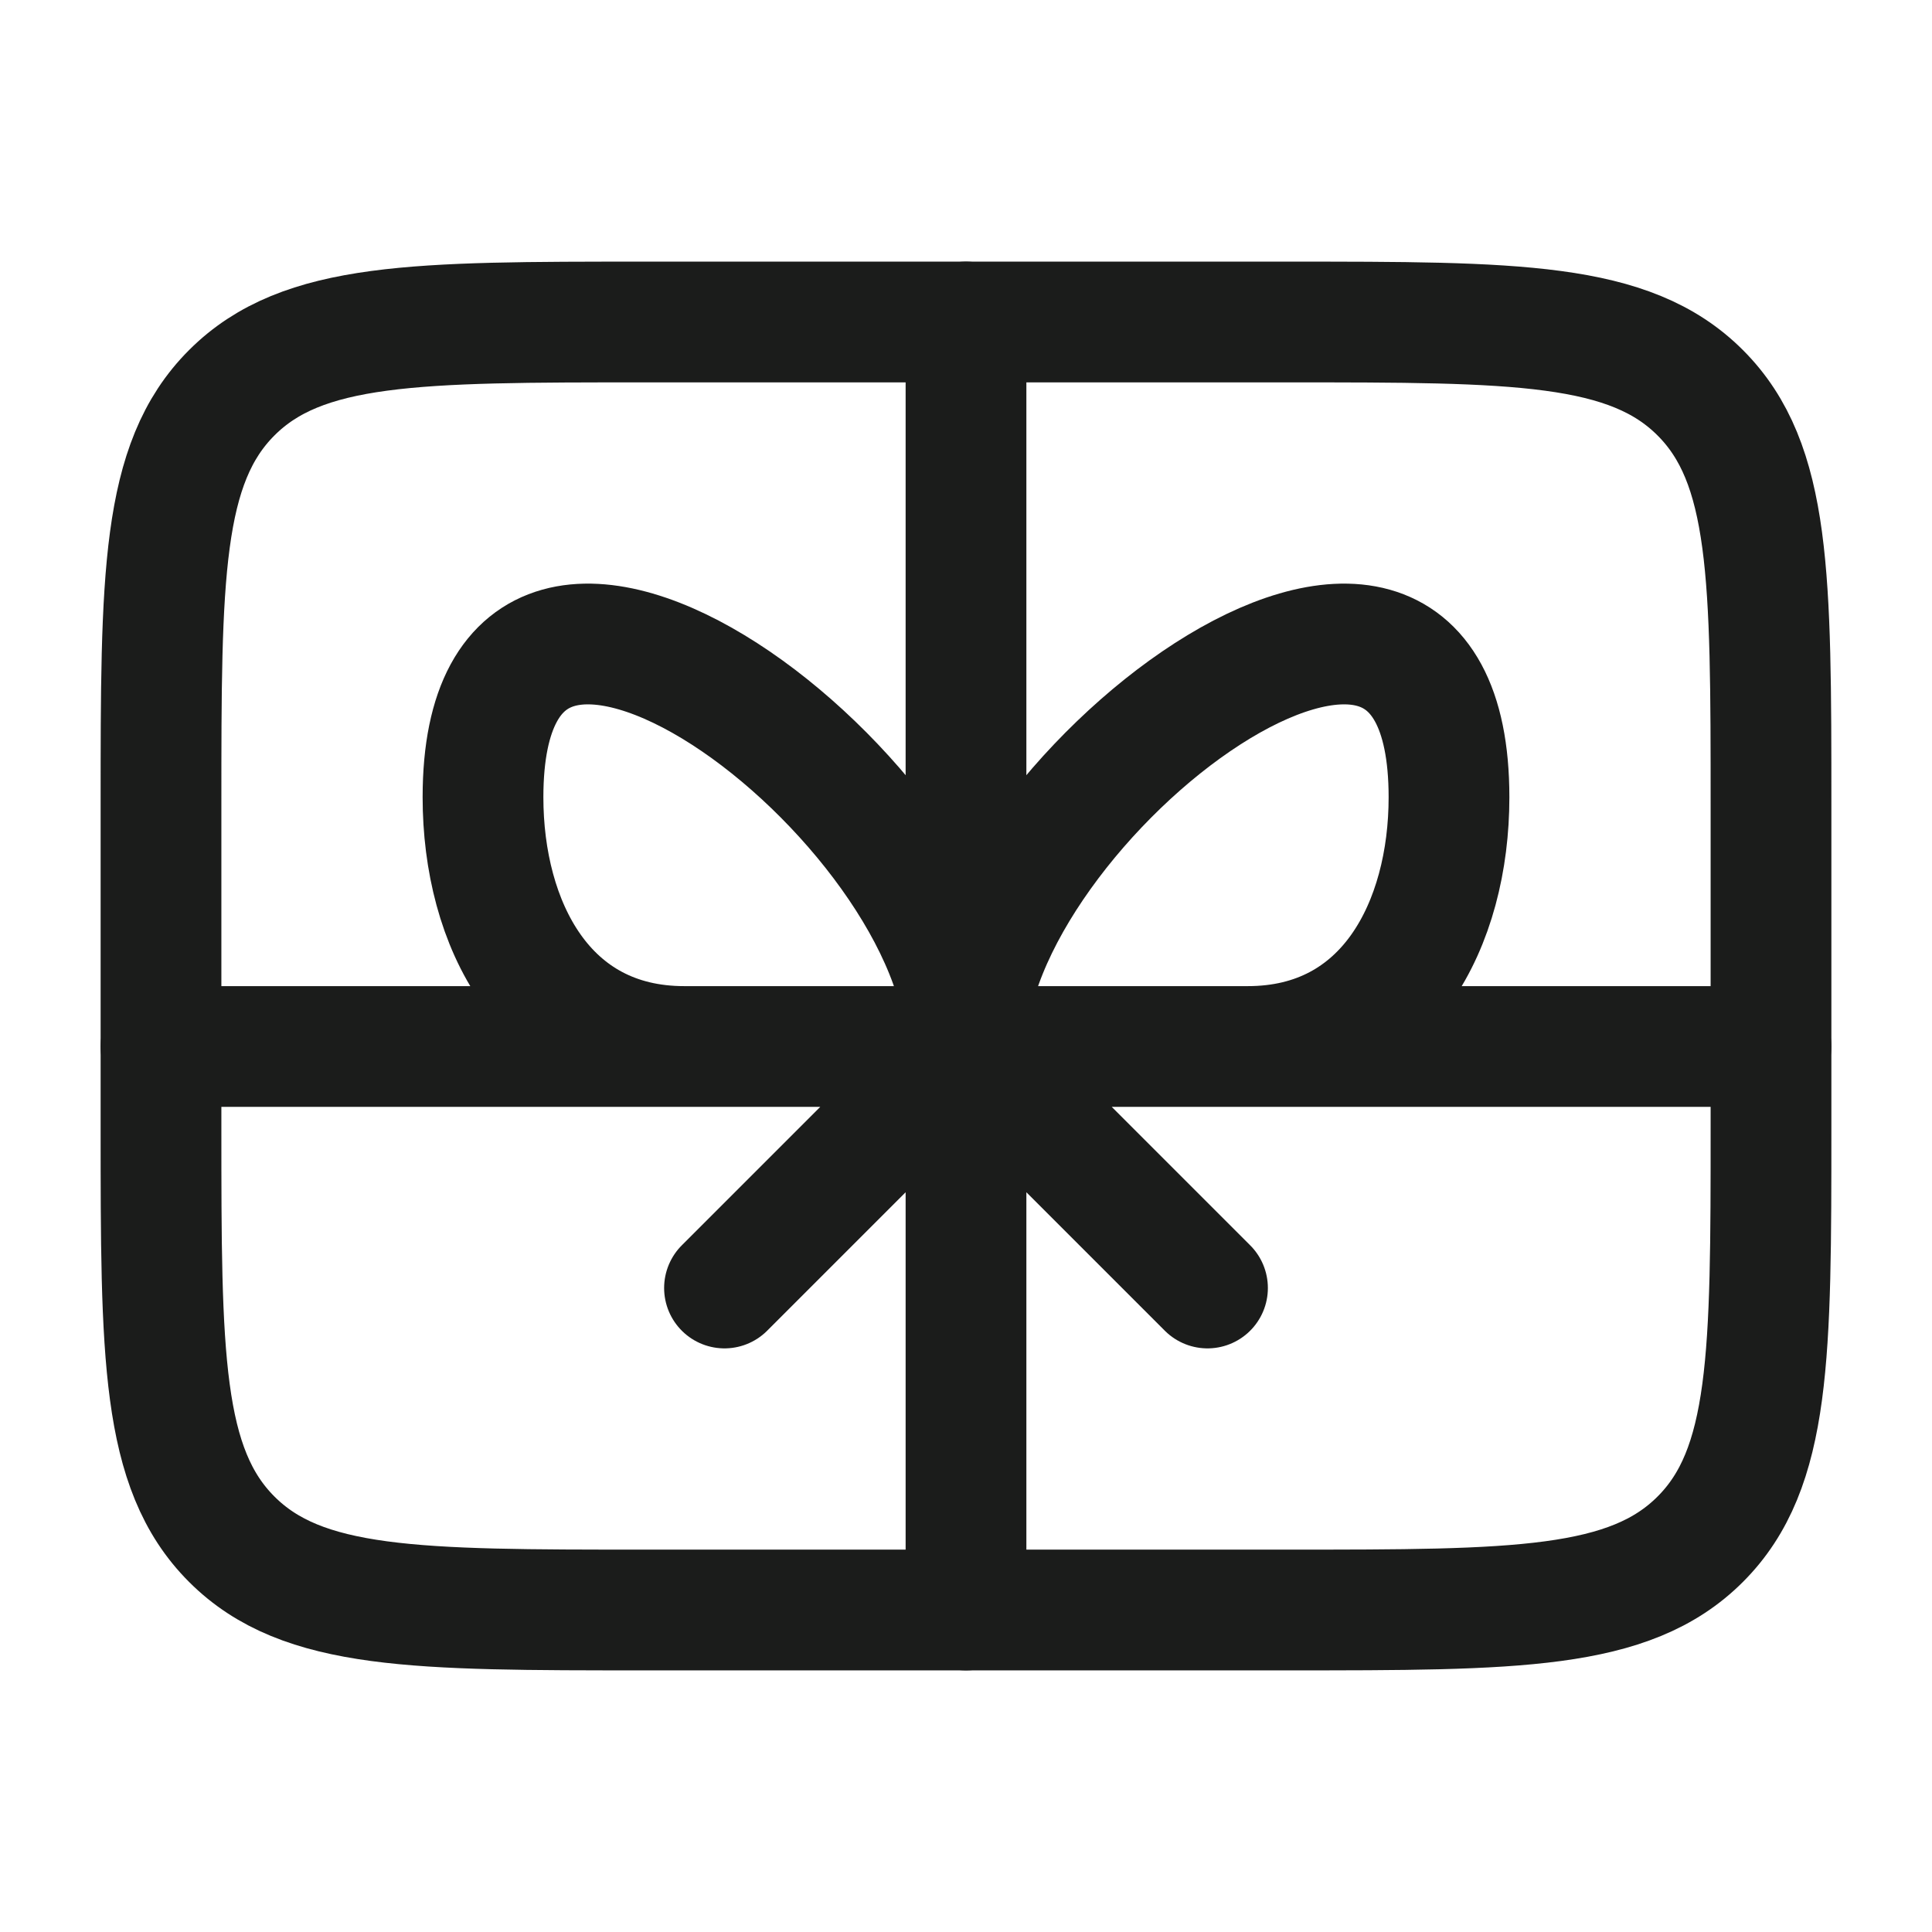 <svg xmlns="http://www.w3.org/2000/svg" width="24" height="24" fill="none" viewBox="0 0 24 24">
  <path stroke="#1B1C1B" stroke-linecap="round" stroke-linejoin="round" stroke-width="1.5" d="M2 10c0-2.828 0-4.243.879-5.121C3.757 4 5.172 4 8 4h8c2.828 0 4.243 0 5.121.879C22 5.757 22 7.172 22 10v4c0 2.828 0 4.243-.879 5.121C20.243 20 18.828 20 16 20H8c-2.828 0-4.243 0-5.121-.879C2 18.243 2 16.828 2 14v-4Z"/>
  <path stroke="#1B1C1B" stroke-linecap="round" stroke-linejoin="round" stroke-width="1.5" d="M6 9.904C6 5.36 12 9.99 12 13H8.5C6.763 13 6 11.47 6 9.904Zm12 0C18 5.36 12 9.99 12 13h3.5c1.737 0 2.5-1.53 2.5-3.096ZM12 4v16M2 13h20m-7 3-3-3-3 3"/>
</svg>
